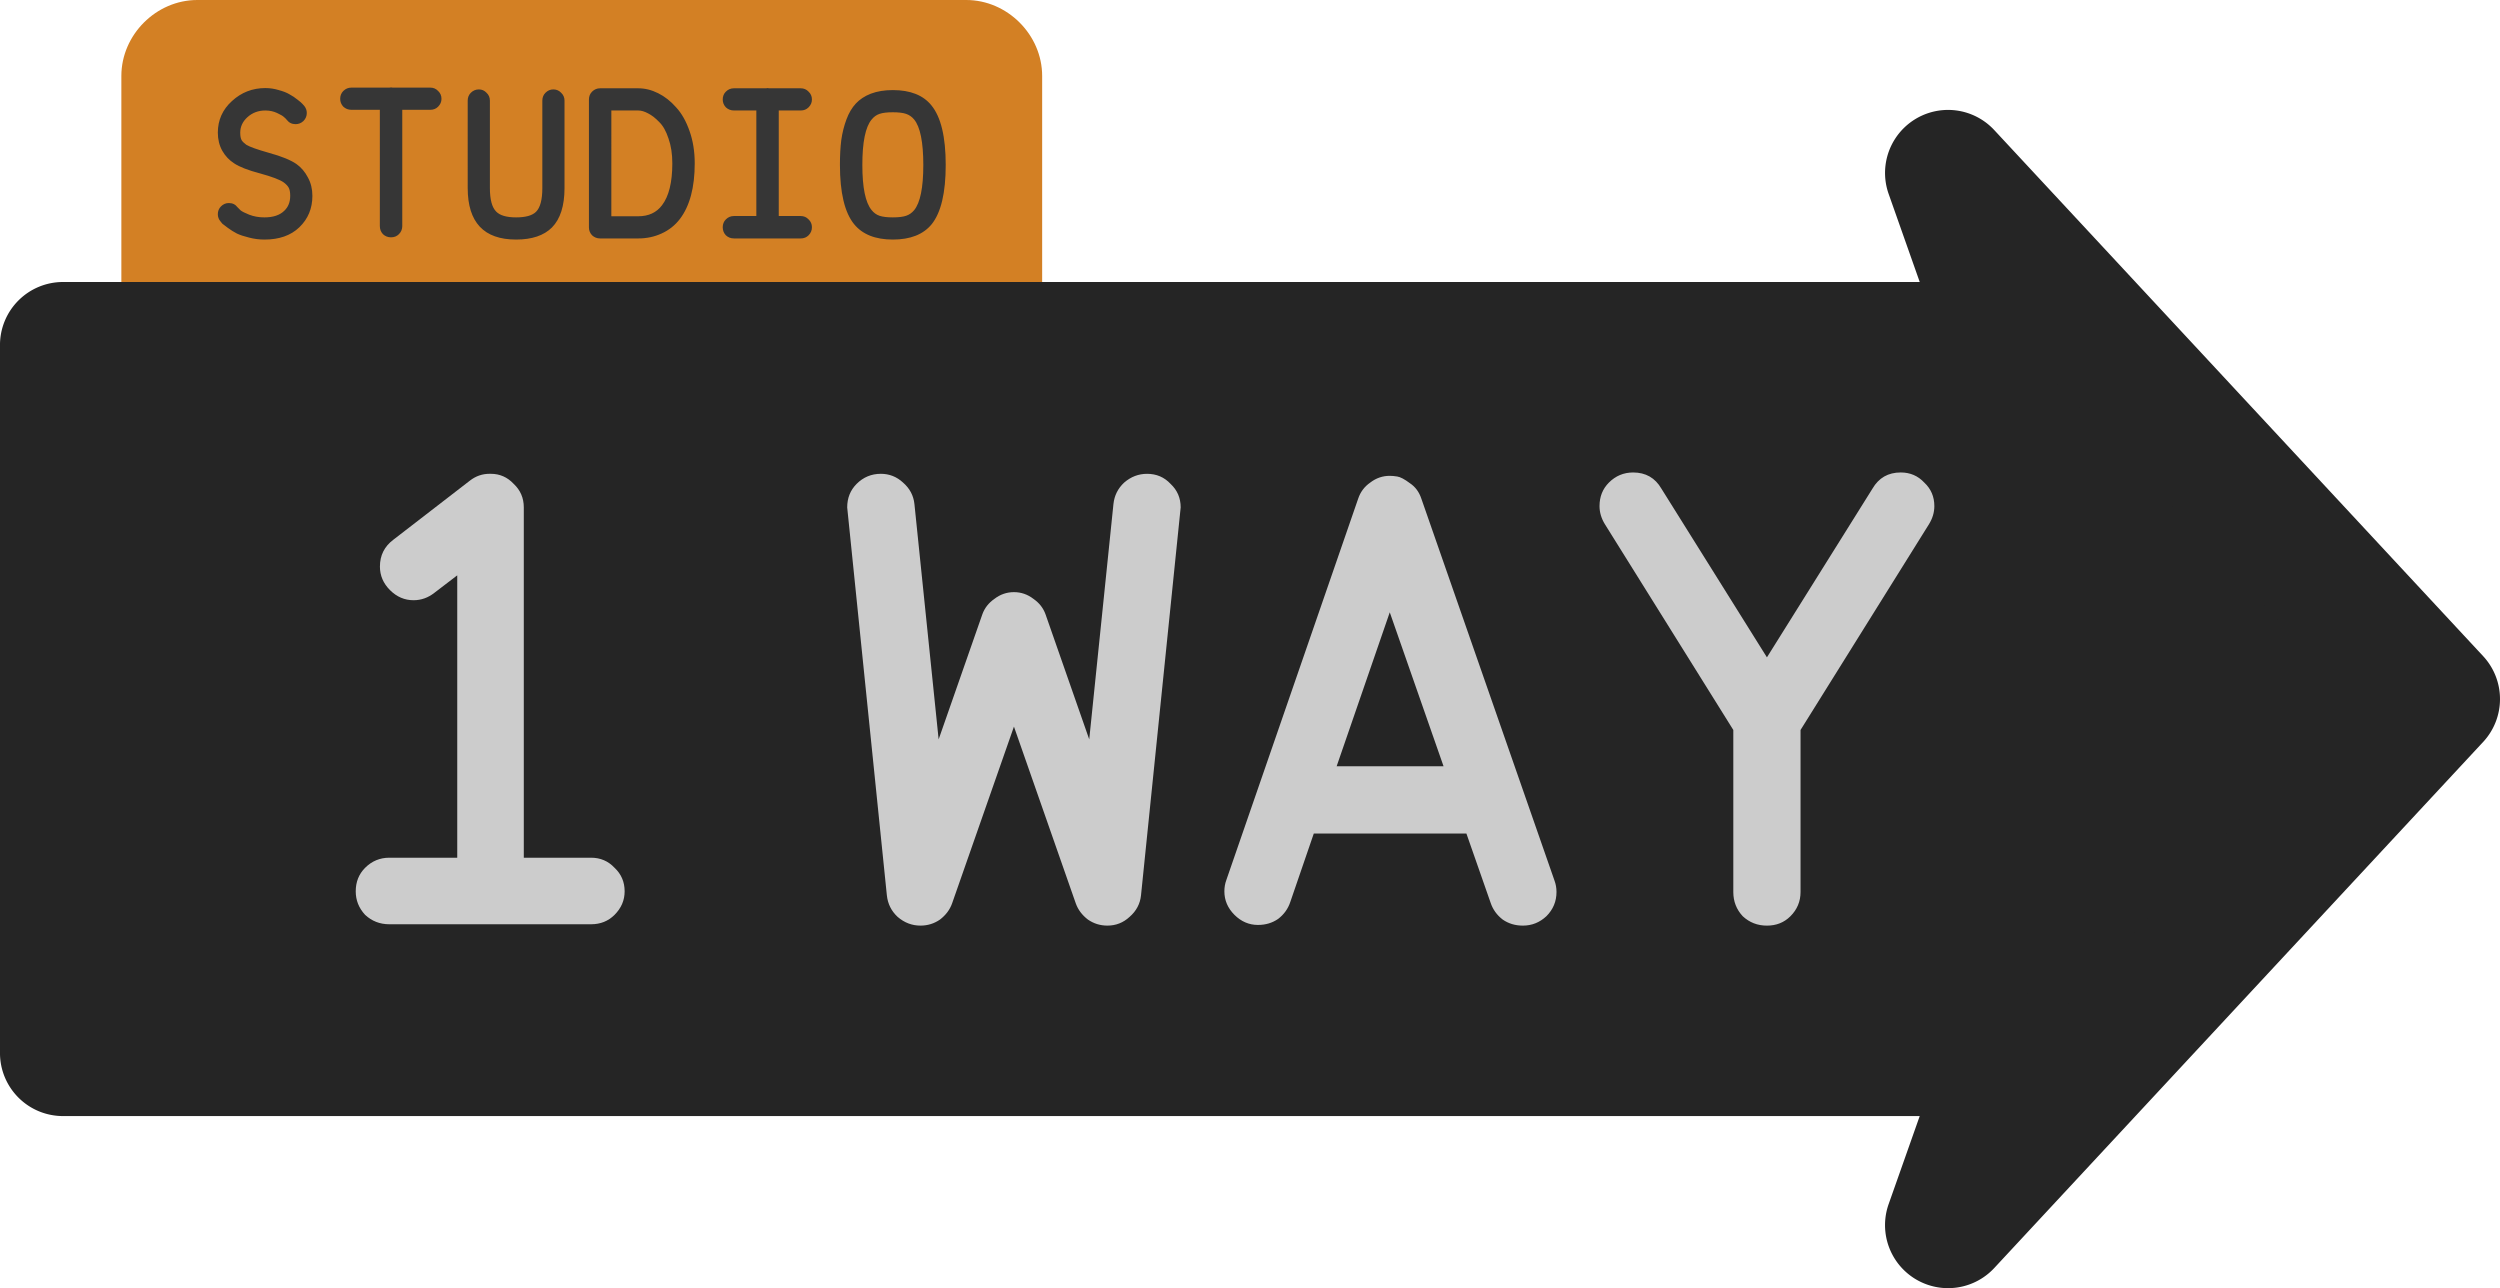 <svg width="713.948" height="367.877" viewBox="0 0 188.899 97.334" xmlns="http://www.w3.org/2000/svg"><path style="fill:#d38024;stroke-linecap:round;stroke-linejoin:round" d="M56.221 42.588h58.098c.9 0 1.623.724 1.623 1.623v19.667c0 .899-.724 1.623-1.623 1.623H56.221a1.62 1.62 0 0 1-1.623-1.623V44.21c0-.899.724-1.623 1.623-1.623z" transform="translate(-41.312 -38.473)"/><path style="fill:#d38024;stroke-linecap:round;stroke-linejoin:round" d="M56.22 38.473c-3.107 0-5.738 2.63-5.738 5.738v19.666c0 3.108 2.63 5.738 5.739 5.738h58.097c3.108 0 5.739-2.63 5.739-5.738V44.211c0-3.108-2.63-5.738-5.739-5.738zm2.493 8.23h53.113v14.682H58.713Z" transform="translate(-41.312 -38.473)"/><path style="fill:#252525;stroke-linecap:round;stroke-linejoin:round" d="M46.075 64.544v53.497h147.02l-4.589 13.005 36.943-39.754-36.943-39.754 4.59 13.006z" transform="translate(-41.312 -38.473)"/><path style="fill:#252525;stroke-linecap:round;stroke-linejoin:round" d="M188.084 46.797a4.763 4.763 0 0 0-4.068 6.326l2.35 6.658H46.075a4.763 4.763 0 0 0-4.764 4.764v53.496a4.763 4.763 0 0 0 4.764 4.762h140.29l-2.35 6.658a4.763 4.763 0 0 0 7.978 4.828l36.944-39.754a4.763 4.763 0 0 0 0-6.484l-36.944-39.754a4.763 4.763 0 0 0-3.91-1.5zm8.713 20.66 22.15 23.836-22.15 23.836a4.763 4.763 0 0 0-3.701-1.852H50.838v-43.97h142.258a4.763 4.763 0 0 0 3.7-1.85z" transform="translate(-41.312 -38.473)"/><path style="-inkscape-font-specification:'Brass Mono Bold';fill:#ccc;stroke-width:9.525;stroke-linecap:round;stroke-linejoin:round" d="M108.323 106.126q-2.997-29.21-2.997-29.312 0-1.066.711-1.778.762-.762 1.83-.762.964 0 1.676.66.762.661.863 1.626l1.829 17.78 3.302-9.448q.254-.712.914-1.169.66-.508 1.474-.508.812 0 1.473.508.66.457.914 1.169l3.302 9.448 1.829-17.78q.102-.965.813-1.625.762-.66 1.727-.66 1.067 0 1.778.761.762.712.762 1.778 0 .102-2.997 29.312-.102.965-.864 1.626-.711.66-1.676.66-.813 0-1.473-.457-.66-.508-.915-1.22l-4.673-13.36-4.674 13.36q-.254.712-.914 1.22-.66.457-1.474.457-.965 0-1.727-.66-.711-.66-.813-1.626zm42.063-9.754-4.064-11.633-4.014 11.633zm8.534 9.5q0 1.067-.762 1.829-.762.711-1.778.711-.863 0-1.524-.457-.66-.508-.914-1.27l-1.83-5.233h-11.53l-1.779 5.182q-.254.762-.914 1.27-.66.457-1.524.457-1.016 0-1.778-.762t-.762-1.778q0-.457.152-.863l9.957-28.804q.254-.762.915-1.22.66-.507 1.473-.507.254 0 .558.05.356.051.966.509.61.406.863 1.168l10.059 28.854q.152.407.152.864zm3.251-29.16q0-1.066.711-1.777.762-.762 1.83-.762 1.422 0 2.133 1.219l7.975 12.75 7.976-12.75q.711-1.22 2.134-1.22 1.066 0 1.778.763.762.711.762 1.778 0 .711-.407 1.371L177.36 93.63v12.243q0 1.067-.762 1.829-.71.711-1.778.711-1.066 0-1.828-.711-.712-.762-.712-1.829V93.629l-9.702-15.545q-.407-.66-.407-1.371z" aria-label="WAY" transform="translate(-41.312 -38.473)"/><path d="M85.97 103.281q1.066 0 1.777.762.762.711.762 1.778 0 1.016-.762 1.778-.711.711-1.778.711H70.73q-1.067 0-1.829-.71-.71-.763-.71-1.779 0-1.067.71-1.778.762-.762 1.83-.762h5.13V81.945l-1.727 1.321q-.711.559-1.575.559-1.016 0-1.778-.762t-.762-1.778q0-1.27 1.016-2.032l5.791-4.47q.66-.509 1.473-.509h.102q1.016 0 1.727.762.762.712.762 1.778v26.467Z" style="-inkscape-font-specification:'Brass Mono Bold';fill:#ccc;stroke-width:9.525;stroke-linecap:round;stroke-linejoin:round" aria-label="1" transform="translate(-41.312 -38.473)"/><path d="m59.26 54.136.22.22q.153.135.661.339.525.203 1.152.203.982 0 1.49-.491.457-.424.457-1.135 0-.423-.119-.626-.118-.204-.372-.39-.423-.305-1.778-.677-1.355-.356-1.964-.762-.56-.356-.898-.948-.338-.61-.338-1.372 0-1.422 1.066-2.388 1.067-.982 2.523-.982.525 0 1.016.153.508.135.813.321.322.17.61.407.288.22.372.322.085.084.136.152.186.237.186.525 0 .355-.254.61-.254.237-.593.237-.423 0-.677-.34-.05-.067-.186-.185-.136-.136-.542-.322t-.88-.186q-.796 0-1.355.508-.542.49-.542 1.168 0 .373.101.559.102.17.356.355.39.237 1.71.61 1.423.39 2.083.847.542.39.864 1.016.338.61.338 1.388 0 1.423-.982 2.37-.965.932-2.641.932-.593 0-1.169-.152-.559-.136-.914-.305-.356-.186-.677-.423-.322-.237-.424-.322-.084-.102-.135-.17-.203-.236-.203-.541 0-.356.237-.593.254-.254.592-.254.424 0 .66.322zm11.481-9.043q.068-.017.119-.017.068 0 .118.017h2.845q.356 0 .593.254.254.237.254.593 0 .339-.254.593-.237.237-.593.237h-2.116v8.788q0 .356-.254.61-.237.237-.593.237t-.61-.237q-.237-.254-.237-.61V46.77h-2.15q-.356 0-.61-.237-.237-.254-.237-.593 0-.356.237-.593.254-.254.61-.254zm5.91.983q0-.356.237-.593.254-.254.61-.254.338 0 .576.254.254.237.254.593v6.604q0 1.303.474 1.778.423.44 1.507.44 1.083 0 1.507-.424.474-.474.474-1.794v-6.604q0-.356.237-.593.254-.254.593-.254.355 0 .592.254.254.237.254.593v6.604q0 2.015-.948 2.98-.914.914-2.71.914-3.657 0-3.657-3.894zm10.008-.932h2.878q.762 0 1.507.373.746.372 1.355 1.067.627.677 1.016 1.794.39 1.101.39 2.439 0 2.726-1.118 4.2-.559.727-1.389 1.1-.812.373-1.76.373h-2.88q-.355 0-.609-.238-.237-.254-.237-.592v-9.67q0-.355.237-.592.254-.254.61-.254zm.846 9.67h2.032q1.169 0 1.795-.83.78-1.017.78-3.167 0-1.067-.289-1.88-.27-.83-.71-1.253-.424-.44-.83-.643-.407-.22-.746-.22h-2.032zm11.684-9.67q.068-.017.119-.017.05 0 .118.017h2.388q.356 0 .593.254.254.237.254.593 0 .339-.254.593-.237.237-.593.237h-1.66v7.975h1.66q.356 0 .593.254.254.237.254.593 0 .355-.254.61-.237.236-.593.236H96.768q-.356 0-.61-.237-.237-.254-.237-.61 0-.355.237-.592.254-.254.61-.254h1.693v-7.975h-1.693q-.356 0-.61-.237-.237-.254-.237-.593 0-.356.237-.593.254-.254.61-.254zm9.585 1.812q-.644 0-1 .119-.355.118-.61.44-.693.847-.693 3.42 0 2.557.694 3.404.254.322.61.44.355.119.999.119.643 0 .999-.119.355-.118.61-.423.694-.847.694-3.42 0-2.591-.695-3.438-.254-.305-.61-.423-.355-.119-.998-.119zm-3.997 3.962q0-1.05.102-1.862.118-.83.39-1.558.27-.728.71-1.202.44-.474 1.135-.745.711-.271 1.66-.271 1.98 0 2.912 1.151 1.084 1.32 1.084 4.504 0 3.167-1.067 4.488-.948 1.151-2.93 1.151-1.98 0-2.929-1.168-1.067-1.321-1.067-4.488z" style="-inkscape-font-specification:'Brass Mono Bold';fill:#363636;stroke-width:9.525;stroke-linecap:round;stroke-linejoin:round" aria-label="STUDIO" transform="translate(-41.312 -38.473)"/></svg>